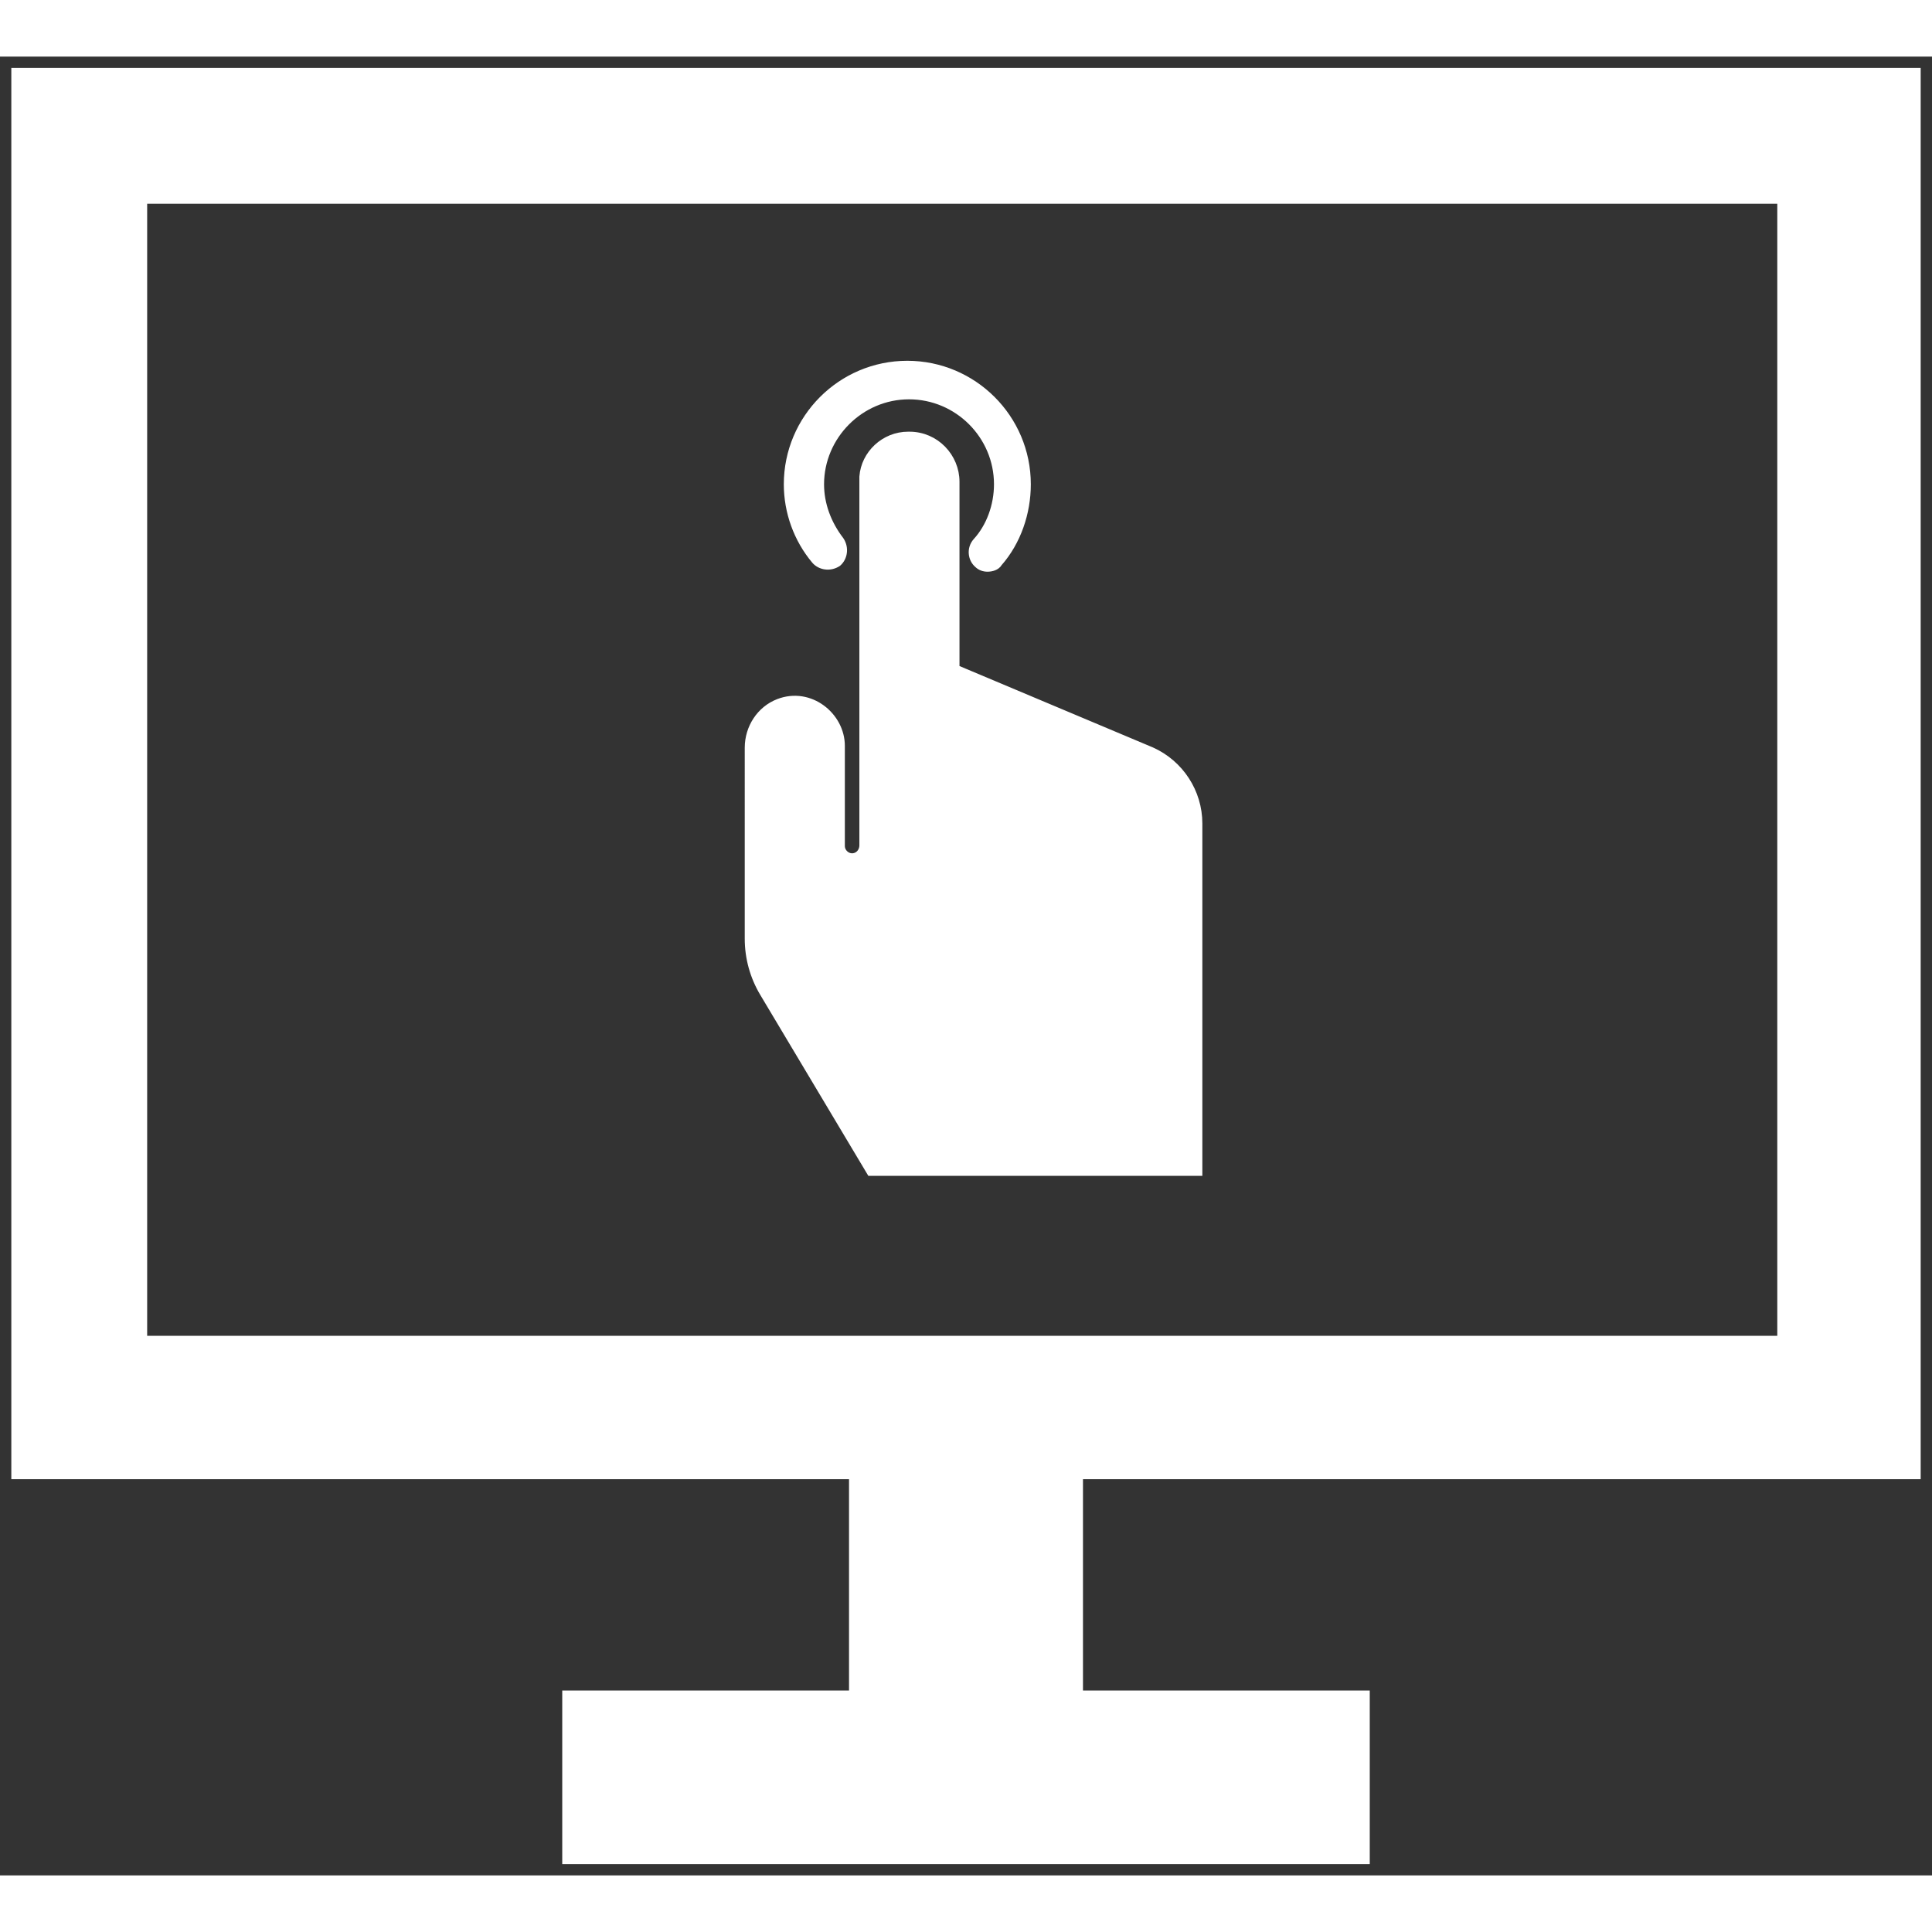 <!DOCTYPE svg PUBLIC "-//W3C//DTD SVG 1.1//EN" "http://www.w3.org/Graphics/SVG/1.1/DTD/svg11.dtd">

<!-- Uploaded to: SVG Repo, www.svgrepo.com, Transformed by: SVG Repo Mixer Tools -->
<svg fill="#ffffff" version="1.1" id="Layer_1" xmlns="http://www.w3.org/2000/svg" xmlns:xlink="http://www.w3.org/1999/xlink" width="30px" height="30px" viewBox="0 0 256 241" enable-background="new 0 0 256 241" xml:space="preserve" stroke="#ffffff">

<rect x="0" y="0" width="256" height="241" fill="#333333" stroke="none"/>

<g id="SVGRepo_bgCarrier" stroke-width="0"/>

<g id="SVGRepo_tracerCarrier" stroke-linecap="round" stroke-linejoin="round"/>

<g id="SVGRepo_iconCarrier"> <path d="M254,188V2H2v186h111v29H75v22h106v-22h-38v-29H254z M19,19h217v151H19L19,19z M158.818,101.623v46.183h-43.476 l-14.18-23.745c-1.295-2.168-1.979-4.646-1.979-7.172V91.57c0-2.613,1.549-5.032,3.988-5.97c4.153-1.597,8.276,1.776,8.276,5.727 v13.277c0,0.962,1.007,1.756,1.996,1.357c0.578-0.233,0.929-0.828,0.929-1.451l0-48.852c0.225-2.982,2.813-5.457,5.964-5.457h0.169 c3.488,0,6.132,2.869,6.132,6.132v24.754l25.936,10.914C156.342,93.69,158.818,97.459,158.818,101.623z M129.563,67.248 c0.338,0.338,0.788,0.506,1.294,0.506c0.506,0,1.181-0.169,1.463-0.675c2.475-2.813,3.769-6.639,3.769-10.408 c0-8.777-7.145-15.865-15.865-15.865c-8.777,0-15.865,7.145-15.865,15.865c0,3.657,1.294,7.257,3.657,10.07 c0.675,0.788,1.969,1.013,2.982,0.338c0.788-0.675,1.013-1.969,0.338-2.982c-1.688-2.194-2.644-4.782-2.644-7.426 c0-6.414,5.288-11.758,11.758-11.758s11.758,5.288,11.758,11.758c0,2.813-1.013,5.626-2.813,7.595 C128.55,65.223,128.775,66.573,129.563,67.248z"/> </g>

</svg>